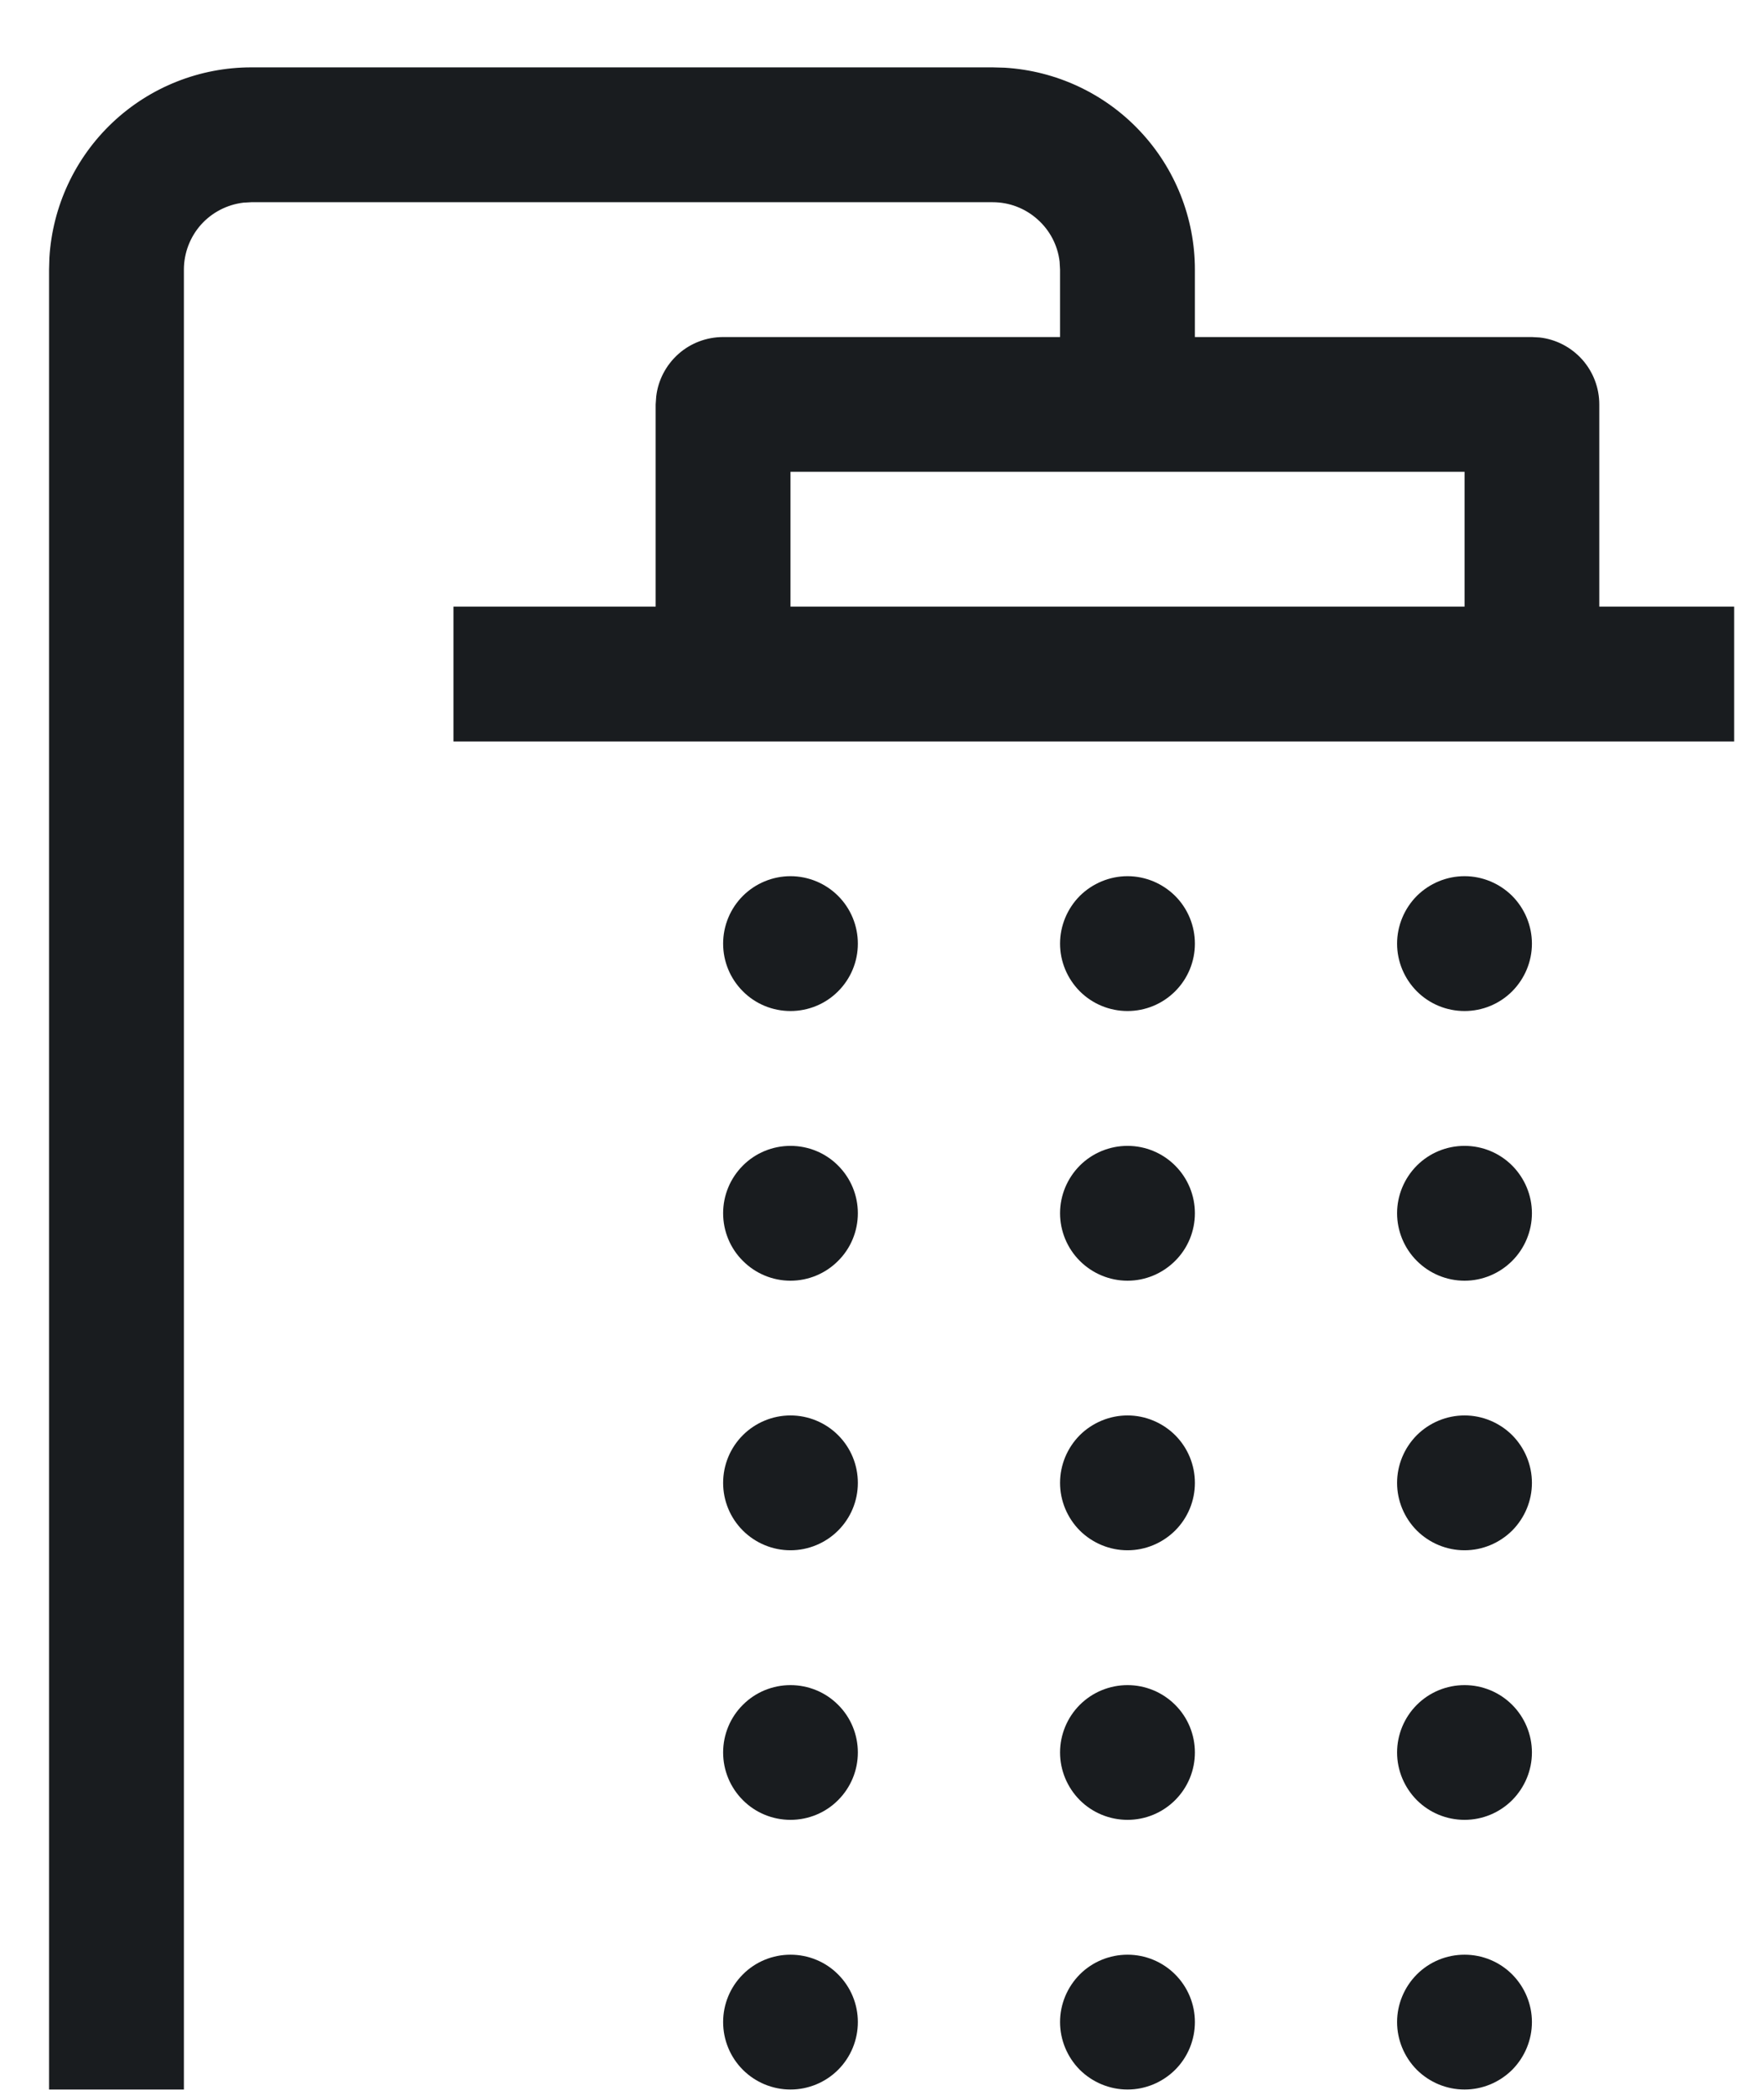 <svg width="16" height="19" viewBox="0 0 16 19" fill="none" xmlns="http://www.w3.org/2000/svg">
<path d="M2.279 0.611C1.812 0.611 1.361 0.79 1.021 1.111C0.681 1.432 0.476 1.871 0.448 2.338L0.445 2.445V18.952H1.668V2.445C1.668 2.296 1.723 2.151 1.822 2.039C1.922 1.927 2.059 1.856 2.208 1.838L2.279 1.834H9.004C9.154 1.834 9.298 1.889 9.41 1.989C9.522 2.088 9.594 2.225 9.611 2.374L9.615 2.445V3.057H6.559C6.409 3.057 6.264 3.112 6.153 3.211C6.041 3.311 5.969 3.448 5.952 3.597L5.947 3.668V5.502H4.113V6.725H15.729V5.502H14.506V3.668C14.506 3.518 14.451 3.374 14.352 3.262C14.252 3.15 14.115 3.078 13.966 3.061L13.895 3.057H10.838V2.445C10.838 1.978 10.659 1.527 10.338 1.187C10.018 0.847 9.579 0.642 9.112 0.614L9.004 0.611H2.279ZM10.227 17.729C10.065 17.729 9.909 17.793 9.794 17.908C9.68 18.023 9.615 18.178 9.615 18.34C9.615 18.502 9.68 18.658 9.794 18.773C9.909 18.887 10.065 18.952 10.227 18.952C10.389 18.952 10.544 18.887 10.659 18.773C10.774 18.658 10.838 18.502 10.838 18.34C10.838 18.178 10.774 18.023 10.659 17.908C10.544 17.793 10.389 17.729 10.227 17.729ZM13.284 17.729C13.121 17.729 12.966 17.793 12.851 17.908C12.737 18.023 12.672 18.178 12.672 18.34C12.672 18.502 12.737 18.658 12.851 18.773C12.966 18.887 13.121 18.952 13.284 18.952C13.446 18.952 13.601 18.887 13.716 18.773C13.83 18.658 13.895 18.502 13.895 18.34C13.895 18.178 13.83 18.023 13.716 17.908C13.601 17.793 13.446 17.729 13.284 17.729ZM7.17 17.729C7.008 17.729 6.852 17.793 6.738 17.908C6.623 18.023 6.559 18.178 6.559 18.34C6.559 18.502 6.623 18.658 6.738 18.773C6.852 18.887 7.008 18.952 7.17 18.952C7.332 18.952 7.488 18.887 7.602 18.773C7.717 18.658 7.781 18.502 7.781 18.34C7.781 18.178 7.717 18.023 7.602 17.908C7.488 17.793 7.332 17.729 7.17 17.729ZM10.227 15.284C10.065 15.284 9.909 15.348 9.794 15.463C9.68 15.577 9.615 15.733 9.615 15.895C9.615 16.057 9.68 16.212 9.794 16.327C9.909 16.442 10.065 16.506 10.227 16.506C10.389 16.506 10.544 16.442 10.659 16.327C10.774 16.212 10.838 16.057 10.838 15.895C10.838 15.733 10.774 15.577 10.659 15.463C10.544 15.348 10.389 15.284 10.227 15.284ZM13.284 15.284C13.121 15.284 12.966 15.348 12.851 15.463C12.737 15.577 12.672 15.733 12.672 15.895C12.672 16.057 12.737 16.212 12.851 16.327C12.966 16.442 13.121 16.506 13.284 16.506C13.446 16.506 13.601 16.442 13.716 16.327C13.83 16.212 13.895 16.057 13.895 15.895C13.895 15.733 13.83 15.577 13.716 15.463C13.601 15.348 13.446 15.284 13.284 15.284ZM7.17 15.284C7.008 15.284 6.852 15.348 6.738 15.463C6.623 15.577 6.559 15.733 6.559 15.895C6.559 16.057 6.623 16.212 6.738 16.327C6.852 16.442 7.008 16.506 7.17 16.506C7.332 16.506 7.488 16.442 7.602 16.327C7.717 16.212 7.781 16.057 7.781 15.895C7.781 15.733 7.717 15.577 7.602 15.463C7.488 15.348 7.332 15.284 7.17 15.284ZM10.227 12.838C10.065 12.838 9.909 12.903 9.794 13.017C9.68 13.132 9.615 13.287 9.615 13.45C9.615 13.612 9.68 13.767 9.794 13.882C9.909 13.996 10.065 14.061 10.227 14.061C10.389 14.061 10.544 13.996 10.659 13.882C10.774 13.767 10.838 13.612 10.838 13.45C10.838 13.287 10.774 13.132 10.659 13.017C10.544 12.903 10.389 12.838 10.227 12.838ZM13.284 12.838C13.121 12.838 12.966 12.903 12.851 13.017C12.737 13.132 12.672 13.287 12.672 13.45C12.672 13.612 12.737 13.767 12.851 13.882C12.966 13.996 13.121 14.061 13.284 14.061C13.446 14.061 13.601 13.996 13.716 13.882C13.83 13.767 13.895 13.612 13.895 13.45C13.895 13.287 13.83 13.132 13.716 13.017C13.601 12.903 13.446 12.838 13.284 12.838ZM7.17 12.838C7.008 12.838 6.852 12.903 6.738 13.017C6.623 13.132 6.559 13.287 6.559 13.45C6.559 13.612 6.623 13.767 6.738 13.882C6.852 13.996 7.008 14.061 7.17 14.061C7.332 14.061 7.488 13.996 7.602 13.882C7.717 13.767 7.781 13.612 7.781 13.45C7.781 13.287 7.717 13.132 7.602 13.017C7.488 12.903 7.332 12.838 7.17 12.838ZM10.227 10.393C10.065 10.393 9.909 10.457 9.794 10.572C9.68 10.687 9.615 10.842 9.615 11.004C9.615 11.166 9.68 11.322 9.794 11.436C9.909 11.551 10.065 11.616 10.227 11.616C10.389 11.616 10.544 11.551 10.659 11.436C10.774 11.322 10.838 11.166 10.838 11.004C10.838 10.842 10.774 10.687 10.659 10.572C10.544 10.457 10.389 10.393 10.227 10.393ZM13.284 10.393C13.121 10.393 12.966 10.457 12.851 10.572C12.737 10.687 12.672 10.842 12.672 11.004C12.672 11.166 12.737 11.322 12.851 11.436C12.966 11.551 13.121 11.616 13.284 11.616C13.446 11.616 13.601 11.551 13.716 11.436C13.83 11.322 13.895 11.166 13.895 11.004C13.895 10.842 13.83 10.687 13.716 10.572C13.601 10.457 13.446 10.393 13.284 10.393ZM7.17 10.393C7.008 10.393 6.852 10.457 6.738 10.572C6.623 10.687 6.559 10.842 6.559 11.004C6.559 11.166 6.623 11.322 6.738 11.436C6.852 11.551 7.008 11.616 7.17 11.616C7.332 11.616 7.488 11.551 7.602 11.436C7.717 11.322 7.781 11.166 7.781 11.004C7.781 10.842 7.717 10.687 7.602 10.572C7.488 10.457 7.332 10.393 7.17 10.393ZM10.227 7.947C10.065 7.947 9.909 8.012 9.794 8.126C9.68 8.241 9.615 8.397 9.615 8.559C9.615 8.721 9.68 8.876 9.794 8.991C9.909 9.106 10.065 9.17 10.227 9.17C10.389 9.17 10.544 9.106 10.659 8.991C10.774 8.876 10.838 8.721 10.838 8.559C10.838 8.397 10.774 8.241 10.659 8.126C10.544 8.012 10.389 7.947 10.227 7.947ZM7.17 7.947C7.008 7.947 6.852 8.012 6.738 8.126C6.623 8.241 6.559 8.397 6.559 8.559C6.559 8.721 6.623 8.876 6.738 8.991C6.852 9.106 7.008 9.17 7.17 9.17C7.332 9.17 7.488 9.106 7.602 8.991C7.717 8.876 7.781 8.721 7.781 8.559C7.781 8.397 7.717 8.241 7.602 8.126C7.488 8.012 7.332 7.947 7.17 7.947ZM13.284 7.947C13.121 7.947 12.966 8.012 12.851 8.126C12.737 8.241 12.672 8.397 12.672 8.559C12.672 8.721 12.737 8.876 12.851 8.991C12.966 9.106 13.121 9.17 13.284 9.17C13.446 9.17 13.601 9.106 13.716 8.991C13.83 8.876 13.895 8.721 13.895 8.559C13.895 8.397 13.83 8.241 13.716 8.126C13.601 8.012 13.446 7.947 13.284 7.947ZM7.17 4.279H13.284V5.502H7.17V4.279Z" fill="#191C1F"/>
</svg>
